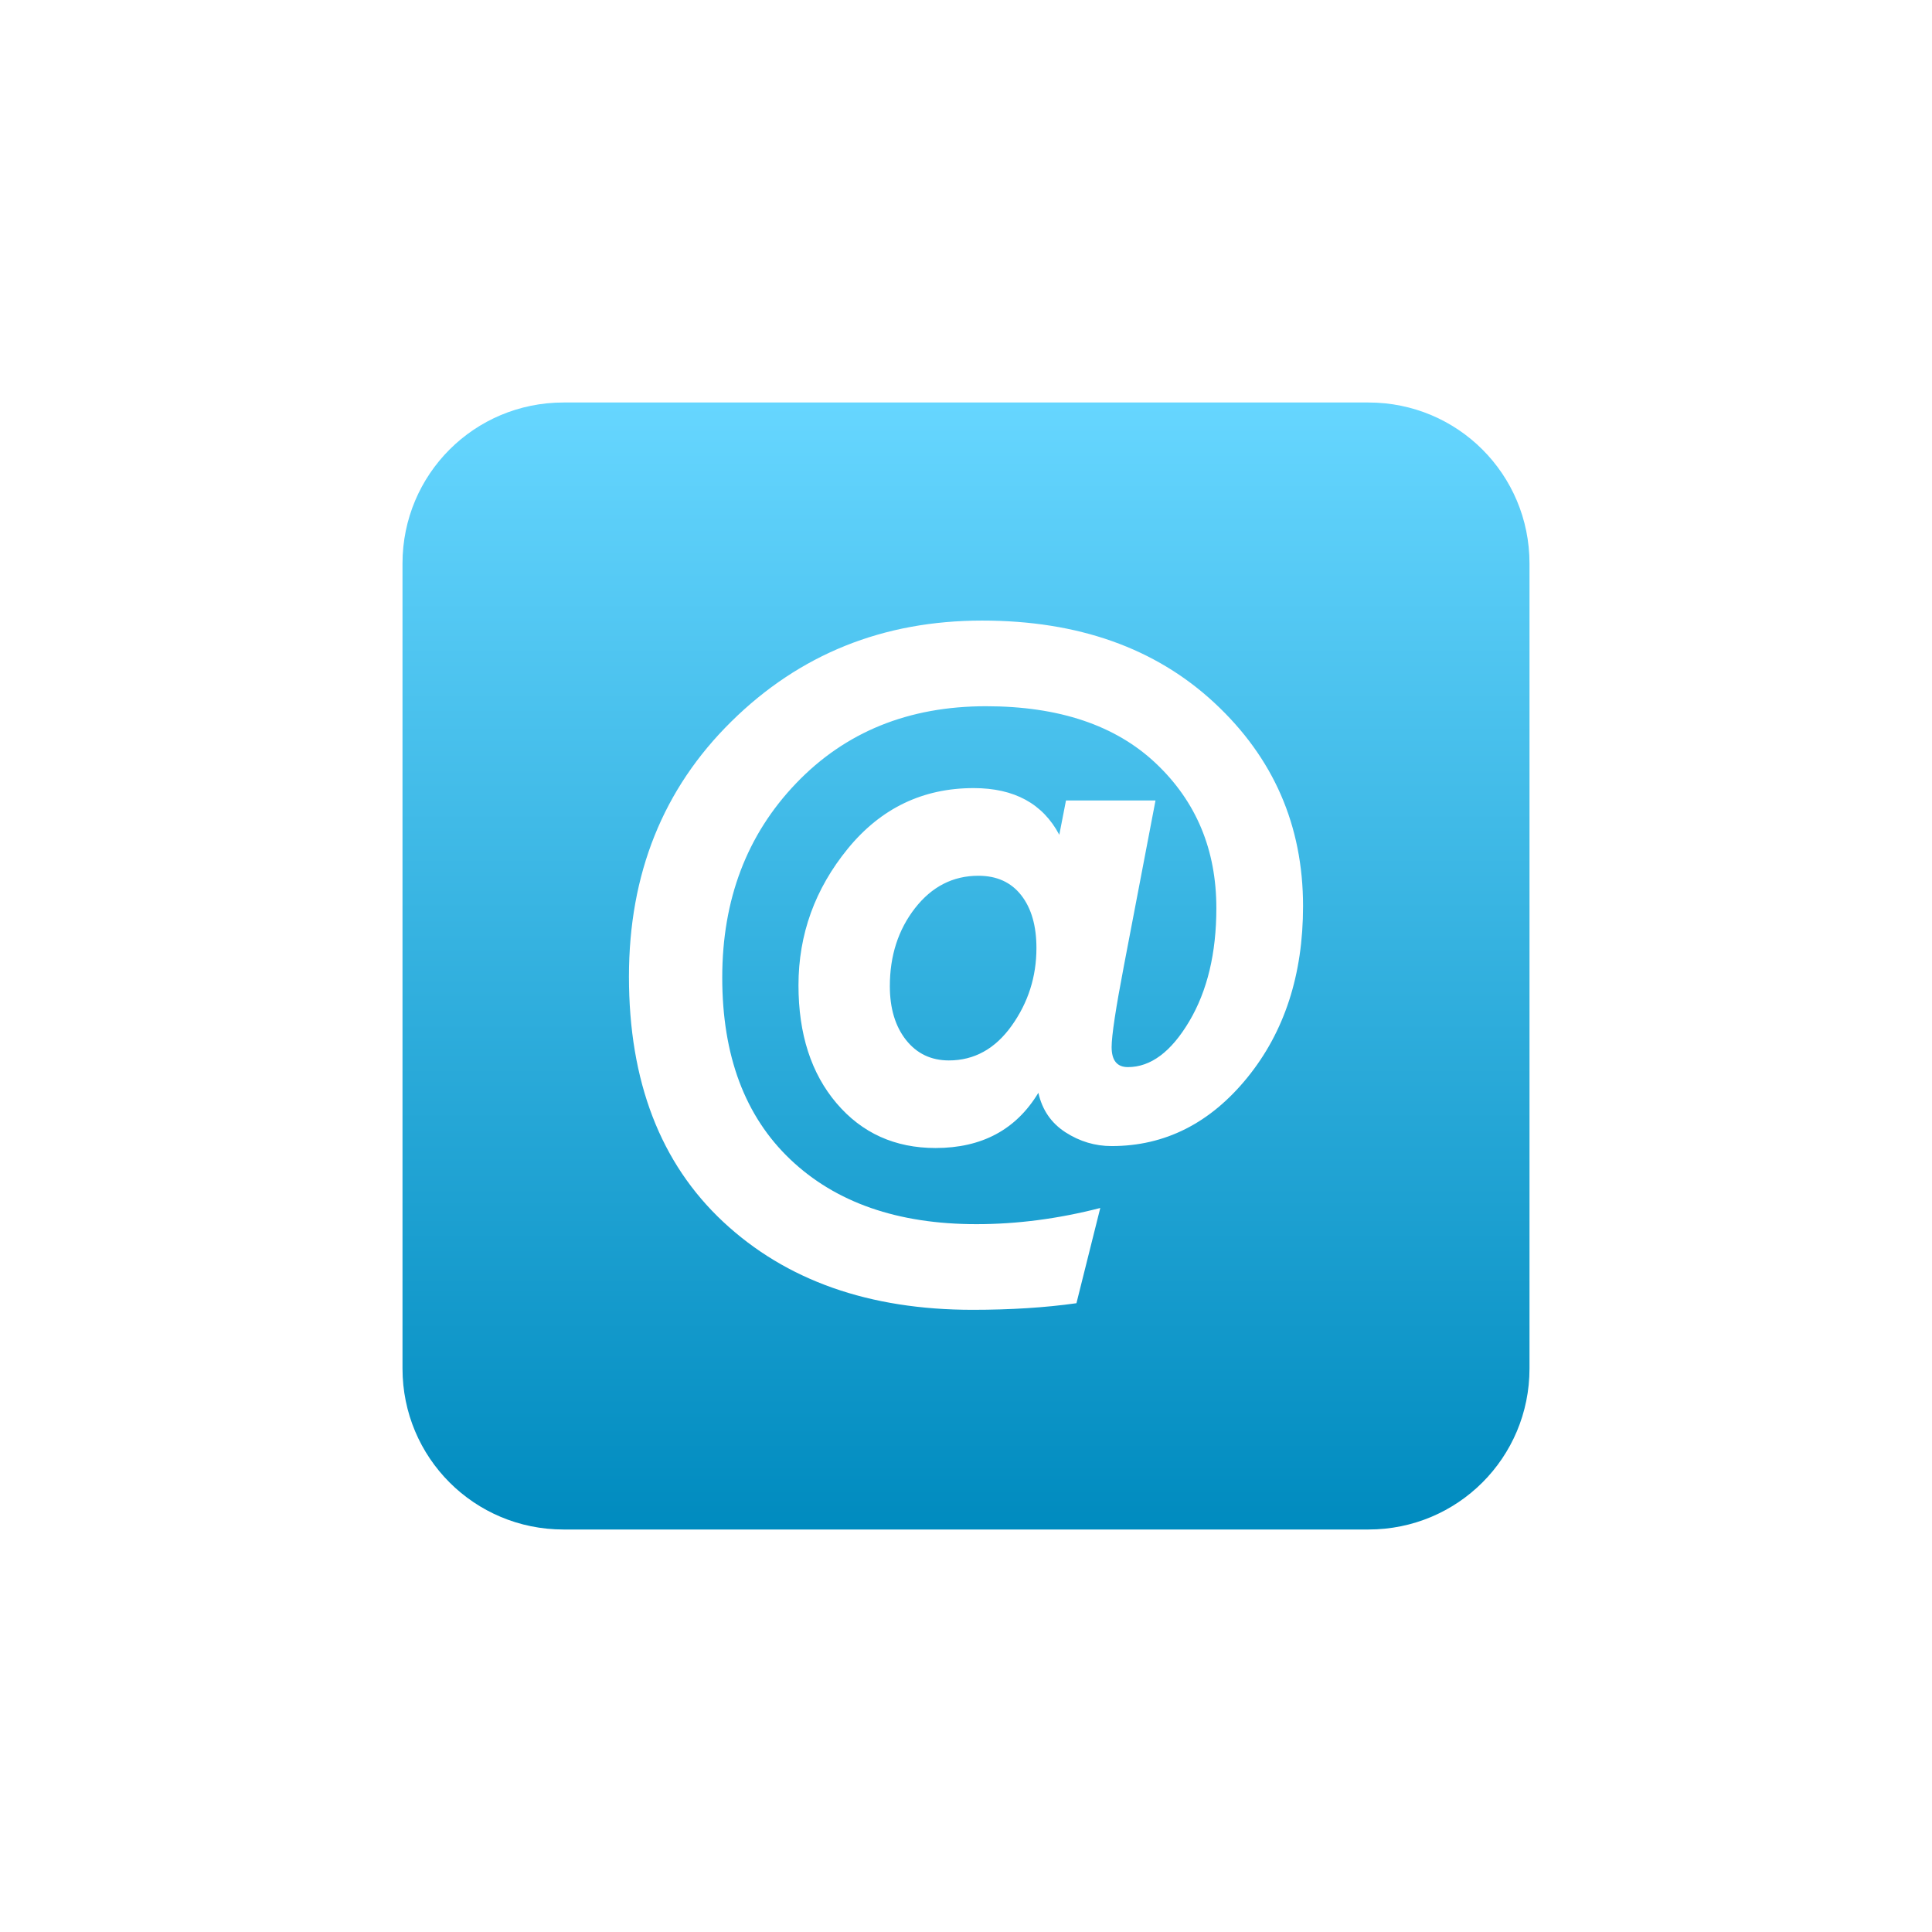 <svg xmlns="http://www.w3.org/2000/svg" width="24" height="24" version="1.1">
 <defs>
   <style id="current-color-scheme" type="text/css">
   .ColorScheme-Text { color: #d3dae3; } .ColorScheme-Highlight { color: #1AD6AB; }
  </style>
  <linearGradient id="arrongin" x1="0%" x2="0%" y1="0%" y2="100%">
   <stop offset="0%"    stop-color= "#dd9b44" stop-opacity="1"/>
   <stop offset="100%"  stop-color= "#ad6c16" stop-opacity="1"/>
  </linearGradient>
  <linearGradient id="aurora" x1="0%" x2="0%" y1="0%" y2="100%">
   <stop offset="0%"    stop-color= "#09D4DF" stop-opacity="1"/>
   <stop offset="100%"  stop-color= "#9269F4" stop-opacity="1"/>
  </linearGradient> 
  <linearGradient id="cyberblue" x1="0%" x2="0%" y1="0%" y2="100%">
   <stop offset="0%"    stop-color= "#07B3FF" stop-opacity="1"/>
   <stop offset="100%"  stop-color= "#007DE8" stop-opacity="1"/>
  </linearGradient>
  <linearGradient id="cyberneon" x1="0%" x2="0%" y1="0%" y2="100%">
    <stop offset="0%"   stop-color= "#0abdc6" stop-opacity="1"/>
    <stop offset="100%" stop-color= "#ea00d9" stop-opacity="1"/>
  </linearGradient>
  <linearGradient id="fitdance" x1="0%" x2="0%" y1="0%" y2="100%">
   <stop offset="0%"    stop-color= "#1AD6AB" stop-opacity="1"/>
   <stop offset="100%"  stop-color= "#329DB6" stop-opacity="1"/>
  </linearGradient>
  <linearGradient id="oomox" x1="0%" x2="0%" y1="0%" y2="100%">
   <stop offset="0%"    stop-color= "#66D6FF" stop-opacity="1"/>
   <stop offset="100%"  stop-color= "#008bbf" stop-opacity="1"/>
  </linearGradient>
  <linearGradient id="rainblue" x1="0%" x2="0%" y1="0%" y2="100%">
   <stop offset="0%"    stop-color= "#00F260" stop-opacity="1"/>
   <stop offset="100%"  stop-color= "#0575E6" stop-opacity="1"/>
  </linearGradient>
  <linearGradient id="redcarbon" x1="0%" x2="0%" y1="0%" y2="100%">
   <stop offset="0%"    stop-color= "#FF6D57" stop-opacity="1"/>
   <stop offset="50%"   stop-color= "#FF5160" stop-opacity="1"/>
   <stop offset="100%"  stop-color= "#F50F22" stop-opacity="1"/>
  </linearGradient>
  <linearGradient id="sunrise" x1="0%" x2="0%" y1="0%" y2="100%">
   <stop offset="0%"    stop-color= "#FF8501" stop-opacity="1"/>
   <stop offset="100%"  stop-color= "#FFCB01" stop-opacity="1"/>
  </linearGradient>
  <linearGradient id="telinkrin" x1="0%" x2="0%" y1="0%" y2="100%">
   <stop offset="0%"    stop-color= "#b2ced6" stop-opacity="1"/>
   <stop offset="100%"  stop-color= "#6da5b7" stop-opacity="1"/>
  </linearGradient>
  <linearGradient id="60spsycho" x1="0%" x2="0%" y1="0%" y2="100%">
   <stop offset="0%"    stop-color= "#df5940" stop-opacity="1"/>
   <stop offset="25%"   stop-color= "#d8d15f" stop-opacity="1"/>
   <stop offset="50%"   stop-color= "#e9882a" stop-opacity="1"/>
   <stop offset="100%"  stop-color= "#279362" stop-opacity="1"/>
  </linearGradient>
  <linearGradient id="90ssummer" x1="0%" x2="0%" y1="0%" y2="100%">
   <stop offset="0%"    stop-color= "#f618c7" stop-opacity="1"/>
   <stop offset="20%"   stop-color= "#94ffab" stop-opacity="1"/>
   <stop offset="50%"   stop-color= "#fbfd54" stop-opacity="1"/>
   <stop offset="100%"  stop-color= "#0f83ae" stop-opacity="1"/>
  </linearGradient>
 </defs>
 <path id="address-book-new" fill="url(#oomox)" class="ColorScheme-Text" fill-rule="evenodd" d="M 7 5 C 5.892 5 5 5.892 5 7 L 5 17 C 5 18.108 5.892 19 7 19 L 17 19 C 18.108 19 19 18.108 19 17 L 19 7 C 19 5.892 18.108 5 17 5 L 7 5 Z M 11.787 13.173 L 11.787 13.173 L 11.787 13.173 Q 12.26 13.173 12.568 12.741 L 12.568 12.741 L 12.568 12.741 Q 12.875 12.31 12.875 11.777 L 12.875 11.777 L 12.875 11.777 Q 12.875 11.363 12.686 11.121 L 12.686 11.121 L 12.686 11.121 Q 12.497 10.879 12.154 10.879 L 12.154 10.879 L 12.154 10.879 Q 11.681 10.879 11.367 11.281 L 11.367 11.281 L 11.367 11.281 Q 11.054 11.683 11.054 12.25 L 11.054 12.25 L 11.054 12.25 Q 11.054 12.664 11.255 12.919 L 11.255 12.919 L 11.255 12.919 Q 11.456 13.173 11.787 13.173 L 11.787 13.173 L 11.787 13.173 Z M 12.083 16.271 L 12.083 16.271 L 12.083 16.271 Q 10.155 16.271 8.984 15.178 L 8.984 15.178 L 8.984 15.178 Q 7.813 14.084 7.813 12.132 L 7.813 12.132 L 7.813 12.132 Q 7.813 10.216 9.085 8.963 L 9.085 8.963 L 9.085 8.963 Q 10.356 7.709 12.201 7.709 L 12.201 7.709 L 12.201 7.709 Q 13.987 7.709 15.087 8.732 L 15.087 8.732 L 15.087 8.732 Q 16.187 9.755 16.187 11.257 L 16.187 11.257 L 16.187 11.257 Q 16.187 12.534 15.495 13.386 L 15.495 13.386 L 15.495 13.386 Q 14.803 14.237 13.809 14.237 L 13.809 14.237 L 13.809 14.237 Q 13.502 14.237 13.236 14.066 L 13.236 14.066 L 13.236 14.066 Q 12.97 13.894 12.899 13.575 L 12.899 13.575 L 12.899 13.575 Q 12.485 14.261 11.622 14.261 L 11.622 14.261 L 11.622 14.261 Q 10.865 14.261 10.392 13.705 L 10.392 13.705 L 10.392 13.705 Q 9.919 13.149 9.919 12.239 L 9.919 12.239 L 9.919 12.239 Q 9.919 11.292 10.533 10.541 L 10.533 10.541 L 10.533 10.541 Q 11.148 9.79 12.095 9.79 L 12.095 9.79 L 12.095 9.79 Q 12.852 9.79 13.159 10.37 L 13.159 10.37 L 13.242 9.944 L 14.354 9.944 L 13.963 11.99 L 13.963 11.99 Q 13.809 12.794 13.809 13.007 L 13.809 13.007 L 13.809 13.007 Q 13.809 13.256 14.011 13.256 L 14.011 13.256 L 14.011 13.256 Q 14.436 13.256 14.773 12.688 L 14.773 12.688 L 14.773 12.688 Q 15.11 12.12 15.11 11.281 L 15.11 11.281 L 15.11 11.281 Q 15.11 10.193 14.359 9.483 L 14.359 9.483 L 14.359 9.483 Q 13.608 8.773 12.248 8.773 L 12.248 8.773 L 12.248 8.773 Q 10.806 8.773 9.889 9.731 L 9.889 9.731 L 9.889 9.731 Q 8.972 10.689 8.972 12.144 L 8.972 12.144 L 8.972 12.144 Q 8.972 13.599 9.818 14.403 L 9.818 14.403 L 9.818 14.403 Q 10.664 15.207 12.13 15.207 L 12.13 15.207 L 12.13 15.207 Q 12.887 15.207 13.668 15.006 L 13.668 15.006 L 13.372 16.189 L 13.372 16.189 Q 12.792 16.271 12.083 16.271 L 12.083 16.271 L 12.083 16.271 Z"/>
</svg>
